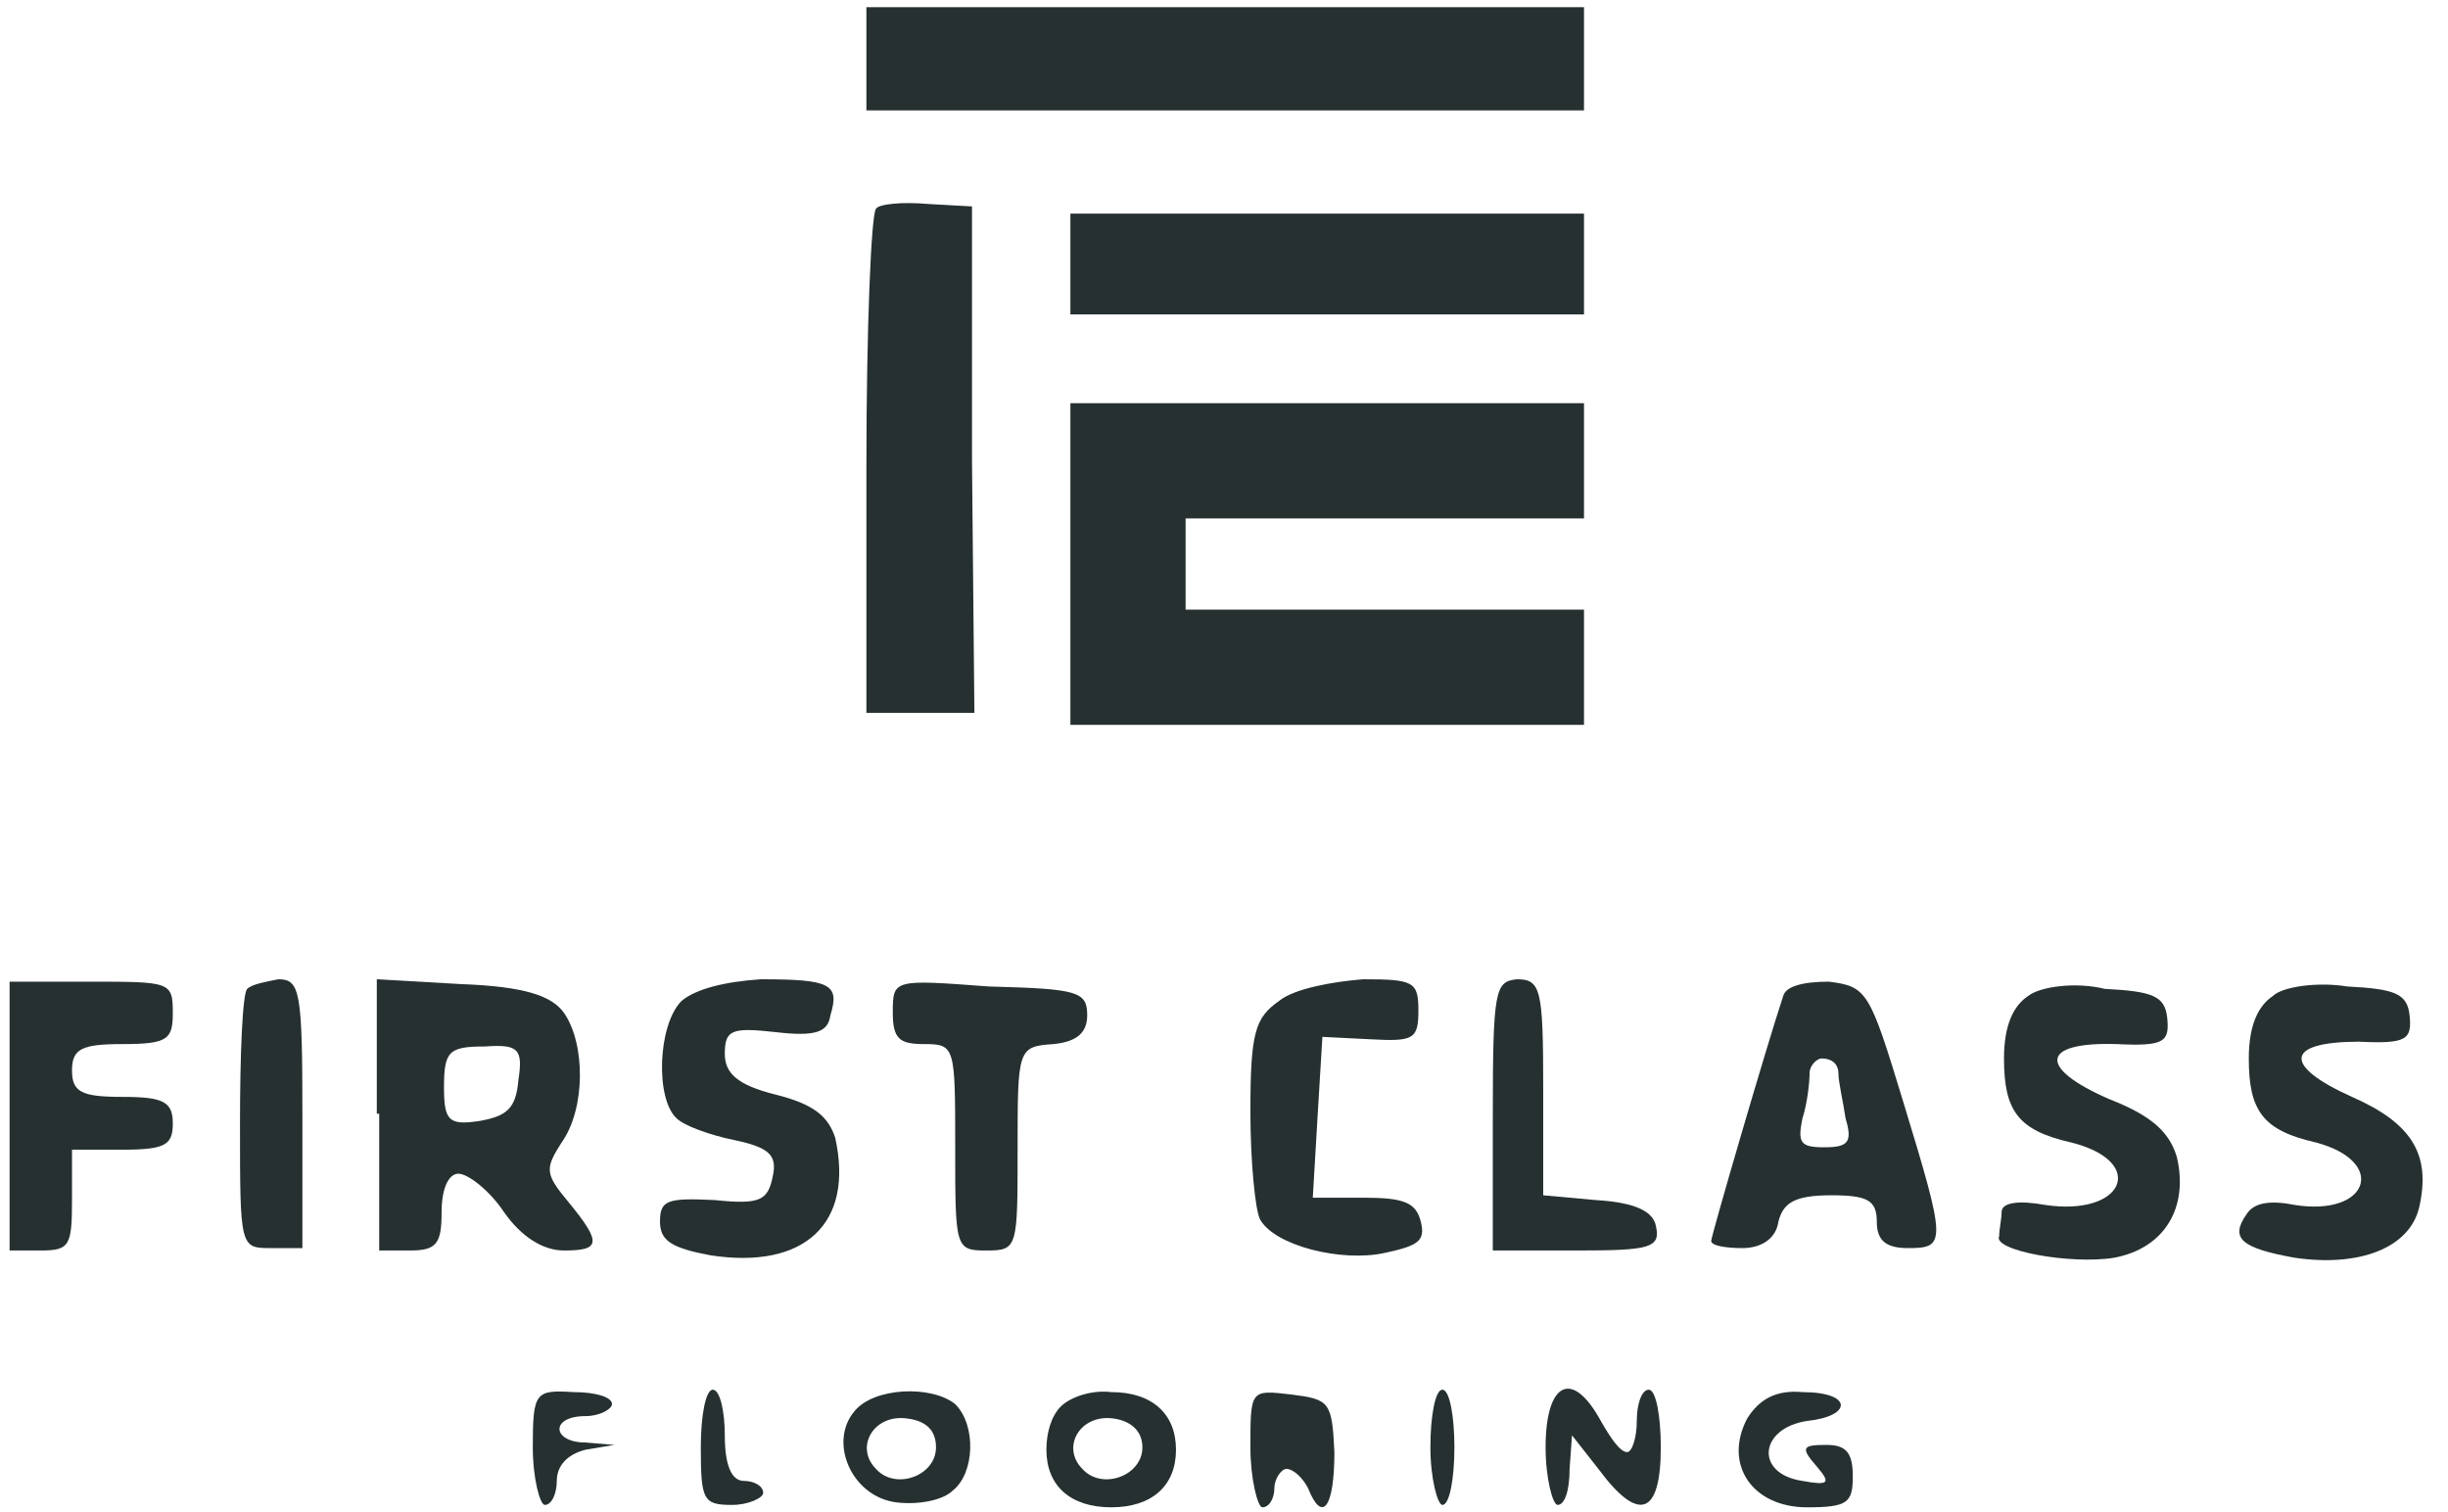 <?xml version="1.0" encoding="utf-8"?>
<!-- Generator: Adobe Illustrator 25.0.1, SVG Export Plug-In . SVG Version: 6.00 Build 0)  -->
<svg version="1.1" id="Layer_1" xmlns="http://www.w3.org/2000/svg" xmlns:xlink="http://www.w3.org/1999/xlink" x="0px" y="0px"
	 viewBox="0 0 102 63" style="enable-background:new 0 0 102 63;" xml:space="preserve">
<style type="text/css">
	.st0{fill:#263030;}
</style>
<path class="st0" d="M36.1,2.5v2.1H51H66V2.5V0.3H51H36.1V2.5z"/>
<path class="st0" d="M36.5,8.7c-0.2,0.2-0.4,5-0.4,10.7v10.3h2.3h2.2l-0.1-10.5L40.5,8.6l-1.8-0.1C37.6,8.4,36.6,8.5,36.5,8.7z"/>
<path class="st0" d="M44.6,11v2.1h10.7H66V11V8.9H55.3H44.6V11z"/>
<path class="st0" d="M44.6,23.5v6.7h10.7H66v-2.4v-2.4h-8.3h-8.3v-1.9v-1.9h8.3H66v-2.4v-2.4H55.3H44.6V23.5z"/>
<path class="st0" d="M0.4,46.5v5.6h1.3c1.2,0,1.3-0.2,1.3-2.1v-2.1h2.1c1.8,0,2.1-0.2,2.1-1.1c0-0.9-0.4-1.1-2.1-1.1S3,45.5,3,44.6
	c0-0.9,0.4-1.1,2.1-1.1c1.9,0,2.1-0.2,2.1-1.3c0-1.3-0.1-1.3-3.5-1.3H0.4V46.5z"/>
<path class="st0" d="M10.3,41.2C10.1,41.4,10,44,10,46.8c0,5.2,0,5.2,1.3,5.2h1.3v-5.6c0-5.1-0.1-5.6-1-5.6
	C11.1,40.9,10.5,41,10.3,41.2z"/>
<path class="st0" d="M15.8,46.4v5.7h1.3c1.1,0,1.3-0.3,1.3-1.6c0-1,0.3-1.6,0.7-1.6c0.4,0,1.3,0.7,1.9,1.6c0.7,1,1.6,1.6,2.5,1.6
	c1.5,0,1.6-0.3,0.2-2c-1-1.2-1-1.4-0.3-2.5c1-1.4,1-4.1,0.1-5.4c-0.5-0.7-1.6-1.1-4.3-1.2l-3.5-0.2V46.4z M21.6,45
	c-0.1,1.2-0.5,1.5-1.6,1.7c-1.3,0.2-1.5,0-1.5-1.4c0-1.5,0.2-1.7,1.7-1.7C21.6,43.5,21.8,43.7,21.6,45z"/>
<path class="st0" d="M28.4,41.7c-1,1-1.1,4.1-0.2,4.9c0.3,0.3,1.4,0.7,2.4,0.9c1.4,0.3,1.8,0.6,1.6,1.5c-0.2,1-0.5,1.2-2.4,1
	c-2-0.1-2.3,0-2.3,0.9c0,0.8,0.5,1.1,2.1,1.4c3.9,0.6,6-1.3,5.2-4.9c-0.3-0.9-0.9-1.4-2.5-1.8c-1.6-0.4-2.1-0.9-2.1-1.7
	c0-1,0.3-1.1,2.1-0.9c1.7,0.2,2.2,0,2.3-0.7c0.4-1.3,0-1.5-2.9-1.5C30.2,40.9,29,41.2,28.4,41.7z"/>
<path class="st0" d="M37.2,42.2c0,1.1,0.3,1.3,1.3,1.3c1.3,0,1.3,0.1,1.3,4.3c0,4.2,0,4.3,1.3,4.3s1.3-0.1,1.3-4.2
	c0-4.2,0-4.3,1.5-4.4c1-0.1,1.4-0.5,1.4-1.2c0-1-0.4-1.1-4.1-1.2C37.2,40.8,37.2,40.8,37.2,42.2z"/>
<path class="st0" d="M53.3,41.7c-1,0.7-1.2,1.3-1.2,4.6c0,2.1,0.2,4.1,0.4,4.5c0.6,1.1,3.4,1.8,5.2,1.4c1.4-0.3,1.7-0.5,1.5-1.3
	c-0.2-0.8-0.7-1-2.4-1h-2.1l0.2-3.4l0.2-3.3l2,0.1c1.8,0.1,2,0,2-1.2c0-1.2-0.2-1.3-2.3-1.3C55.5,40.9,53.9,41.2,53.3,41.7z"/>
<path class="st0" d="M62.2,46.5v5.6h3.5c3,0,3.5-0.1,3.3-1c-0.1-0.6-0.8-1-2.5-1.1l-2.2-0.2v-4.5c0-4.1-0.1-4.5-1.1-4.5
	C62.3,40.9,62.2,41.2,62.2,46.5z"/>
<path class="st0" d="M74.3,41.5c-0.7,2.1-3,10-3,10.2c0,0.2,0.6,0.3,1.3,0.3c0.8,0,1.4-0.4,1.5-1.1c0.2-0.8,0.7-1.1,2.2-1.1
	c1.5,0,1.9,0.2,1.9,1.1c0,0.8,0.4,1.1,1.3,1.1c1.6,0,1.6-0.2-0.2-6.1c-1.4-4.6-1.5-4.8-3.1-5C75.1,40.9,74.4,41.1,74.3,41.5z
	 M76.6,44.7c0,0.4,0.2,1.2,0.3,1.9c0.3,1,0.1,1.2-0.9,1.2c-1,0-1.1-0.2-0.9-1.2c0.2-0.6,0.3-1.5,0.3-1.9c0-0.3,0.3-0.6,0.5-0.6
	C76.4,44.1,76.6,44.4,76.6,44.7z"/>
<path class="st0" d="M84.5,41.5c-0.6,0.4-1,1.2-1,2.6c0,2.2,0.6,3,2.8,3.5c3.2,0.8,2.2,3.1-1.1,2.6c-1.1-0.2-1.8-0.1-1.8,0.3
	c0,0.3-0.1,0.7-0.1,1c-0.3,0.6,3,1.2,4.8,0.9c2.1-0.4,3.1-2.1,2.6-4.2c-0.3-1-1-1.7-2.8-2.4c-3-1.3-2.9-2.4,0.3-2.3
	c2,0.1,2.2-0.1,2.1-1.1c-0.1-0.9-0.6-1.1-2.6-1.2C86.5,40.9,85,41.1,84.5,41.5z"/>
<path class="st0" d="M94.7,41.5c-0.6,0.4-1,1.2-1,2.6c0,2.2,0.6,3,2.8,3.5c3,0.8,2.2,3.1-0.9,2.6c-1-0.2-1.7-0.1-2,0.4
	c-0.7,1-0.2,1.4,2,1.8c2.7,0.4,4.8-0.4,5.2-2.1c0.5-2.2-0.3-3.5-2.8-4.6c-2.9-1.3-2.8-2.3,0.3-2.3c2,0.1,2.2-0.1,2.1-1.1
	c-0.1-0.9-0.6-1.1-2.6-1.2C96.6,40.9,95.1,41.1,94.7,41.5z"/>
<path class="st0" d="M22.2,60.3c0,1.3,0.3,2.4,0.5,2.4c0.3,0,0.5-0.5,0.5-1c0-0.6,0.4-1.1,1.2-1.3l1.2-0.2l-1.2-0.1
	C23,60.1,22.9,59,24.4,59c0.6,0,1.1-0.3,1.1-0.5c0-0.3-0.7-0.5-1.6-0.5C22.3,57.9,22.2,58,22.2,60.3z"/>
<path class="st0" d="M29.2,60.3c0,2.2,0.1,2.4,1.3,2.4c0.7,0,1.3-0.3,1.3-0.5c0-0.3-0.4-0.5-0.8-0.5c-0.5,0-0.8-0.6-0.8-1.9
	c0-1-0.2-1.9-0.5-1.9C29.4,57.9,29.2,59,29.2,60.3z"/>
<path class="st0" d="M35.6,58.8c-1.1,1.3-0.1,3.6,1.8,3.8c0.9,0.1,1.9-0.1,2.3-0.5c0.9-0.7,1-2.7,0.1-3.6
	C38.8,57.7,36.4,57.8,35.6,58.8z M39,60.3c0,1.2-1.7,1.8-2.5,0.9c-0.9-0.9-0.1-2.3,1.3-2.1C38.6,59.2,39,59.6,39,60.3z"/>
<path class="st0" d="M44.2,58.6c-0.4,0.4-0.6,1.1-0.6,1.8c0,1.5,1,2.4,2.7,2.4c1.7,0,2.7-0.9,2.7-2.4c0-1.5-1-2.4-2.7-2.4
	C45.5,57.9,44.6,58.2,44.2,58.6z M47.6,60.3c0,1.2-1.7,1.8-2.5,0.9c-0.9-0.9-0.1-2.3,1.3-2.1C47.1,59.2,47.6,59.6,47.6,60.3z"/>
<path class="st0" d="M52.1,60.3c0,1.3,0.3,2.5,0.5,2.5c0.3,0,0.5-0.4,0.5-0.8s0.3-0.8,0.5-0.8c0.3,0,0.7,0.4,0.9,0.8
	c0.6,1.5,1.1,0.8,1.1-1.5c-0.1-2.1-0.2-2.2-1.8-2.4C52.1,57.9,52.1,57.9,52.1,60.3z"/>
<path class="st0" d="M59.6,60.3c0,1.3,0.3,2.4,0.5,2.4c0.3,0,0.5-1.1,0.5-2.4c0-1.3-0.2-2.4-0.5-2.4C59.8,57.9,59.6,59,59.6,60.3z"
	/>
<path class="st0" d="M64.4,60.3c0,1.3,0.3,2.4,0.5,2.4c0.3,0,0.5-0.6,0.5-1.5l0.1-1.4l1.1,1.4c1.7,2.3,2.6,1.9,2.6-0.9
	c0-1.3-0.2-2.4-0.5-2.4c-0.3,0-0.5,0.6-0.5,1.3c0,0.7-0.2,1.3-0.4,1.3c-0.3,0-0.7-0.6-1.1-1.3C65.5,57,64.4,57.6,64.4,60.3z"/>
<path class="st0" d="M72.8,59.1c-1,1.9,0.2,3.7,2.5,3.7c1.7,0,1.9-0.2,1.9-1.3c0-1-0.3-1.3-1.1-1.3c-1,0-1.1,0.1-0.4,0.9
	c0.6,0.7,0.5,0.8-0.6,0.6c-2-0.3-1.8-2.2,0.2-2.5c1.9-0.2,1.9-1.2-0.2-1.2C74,57.9,73.3,58.3,72.8,59.1z"/>
</svg>

